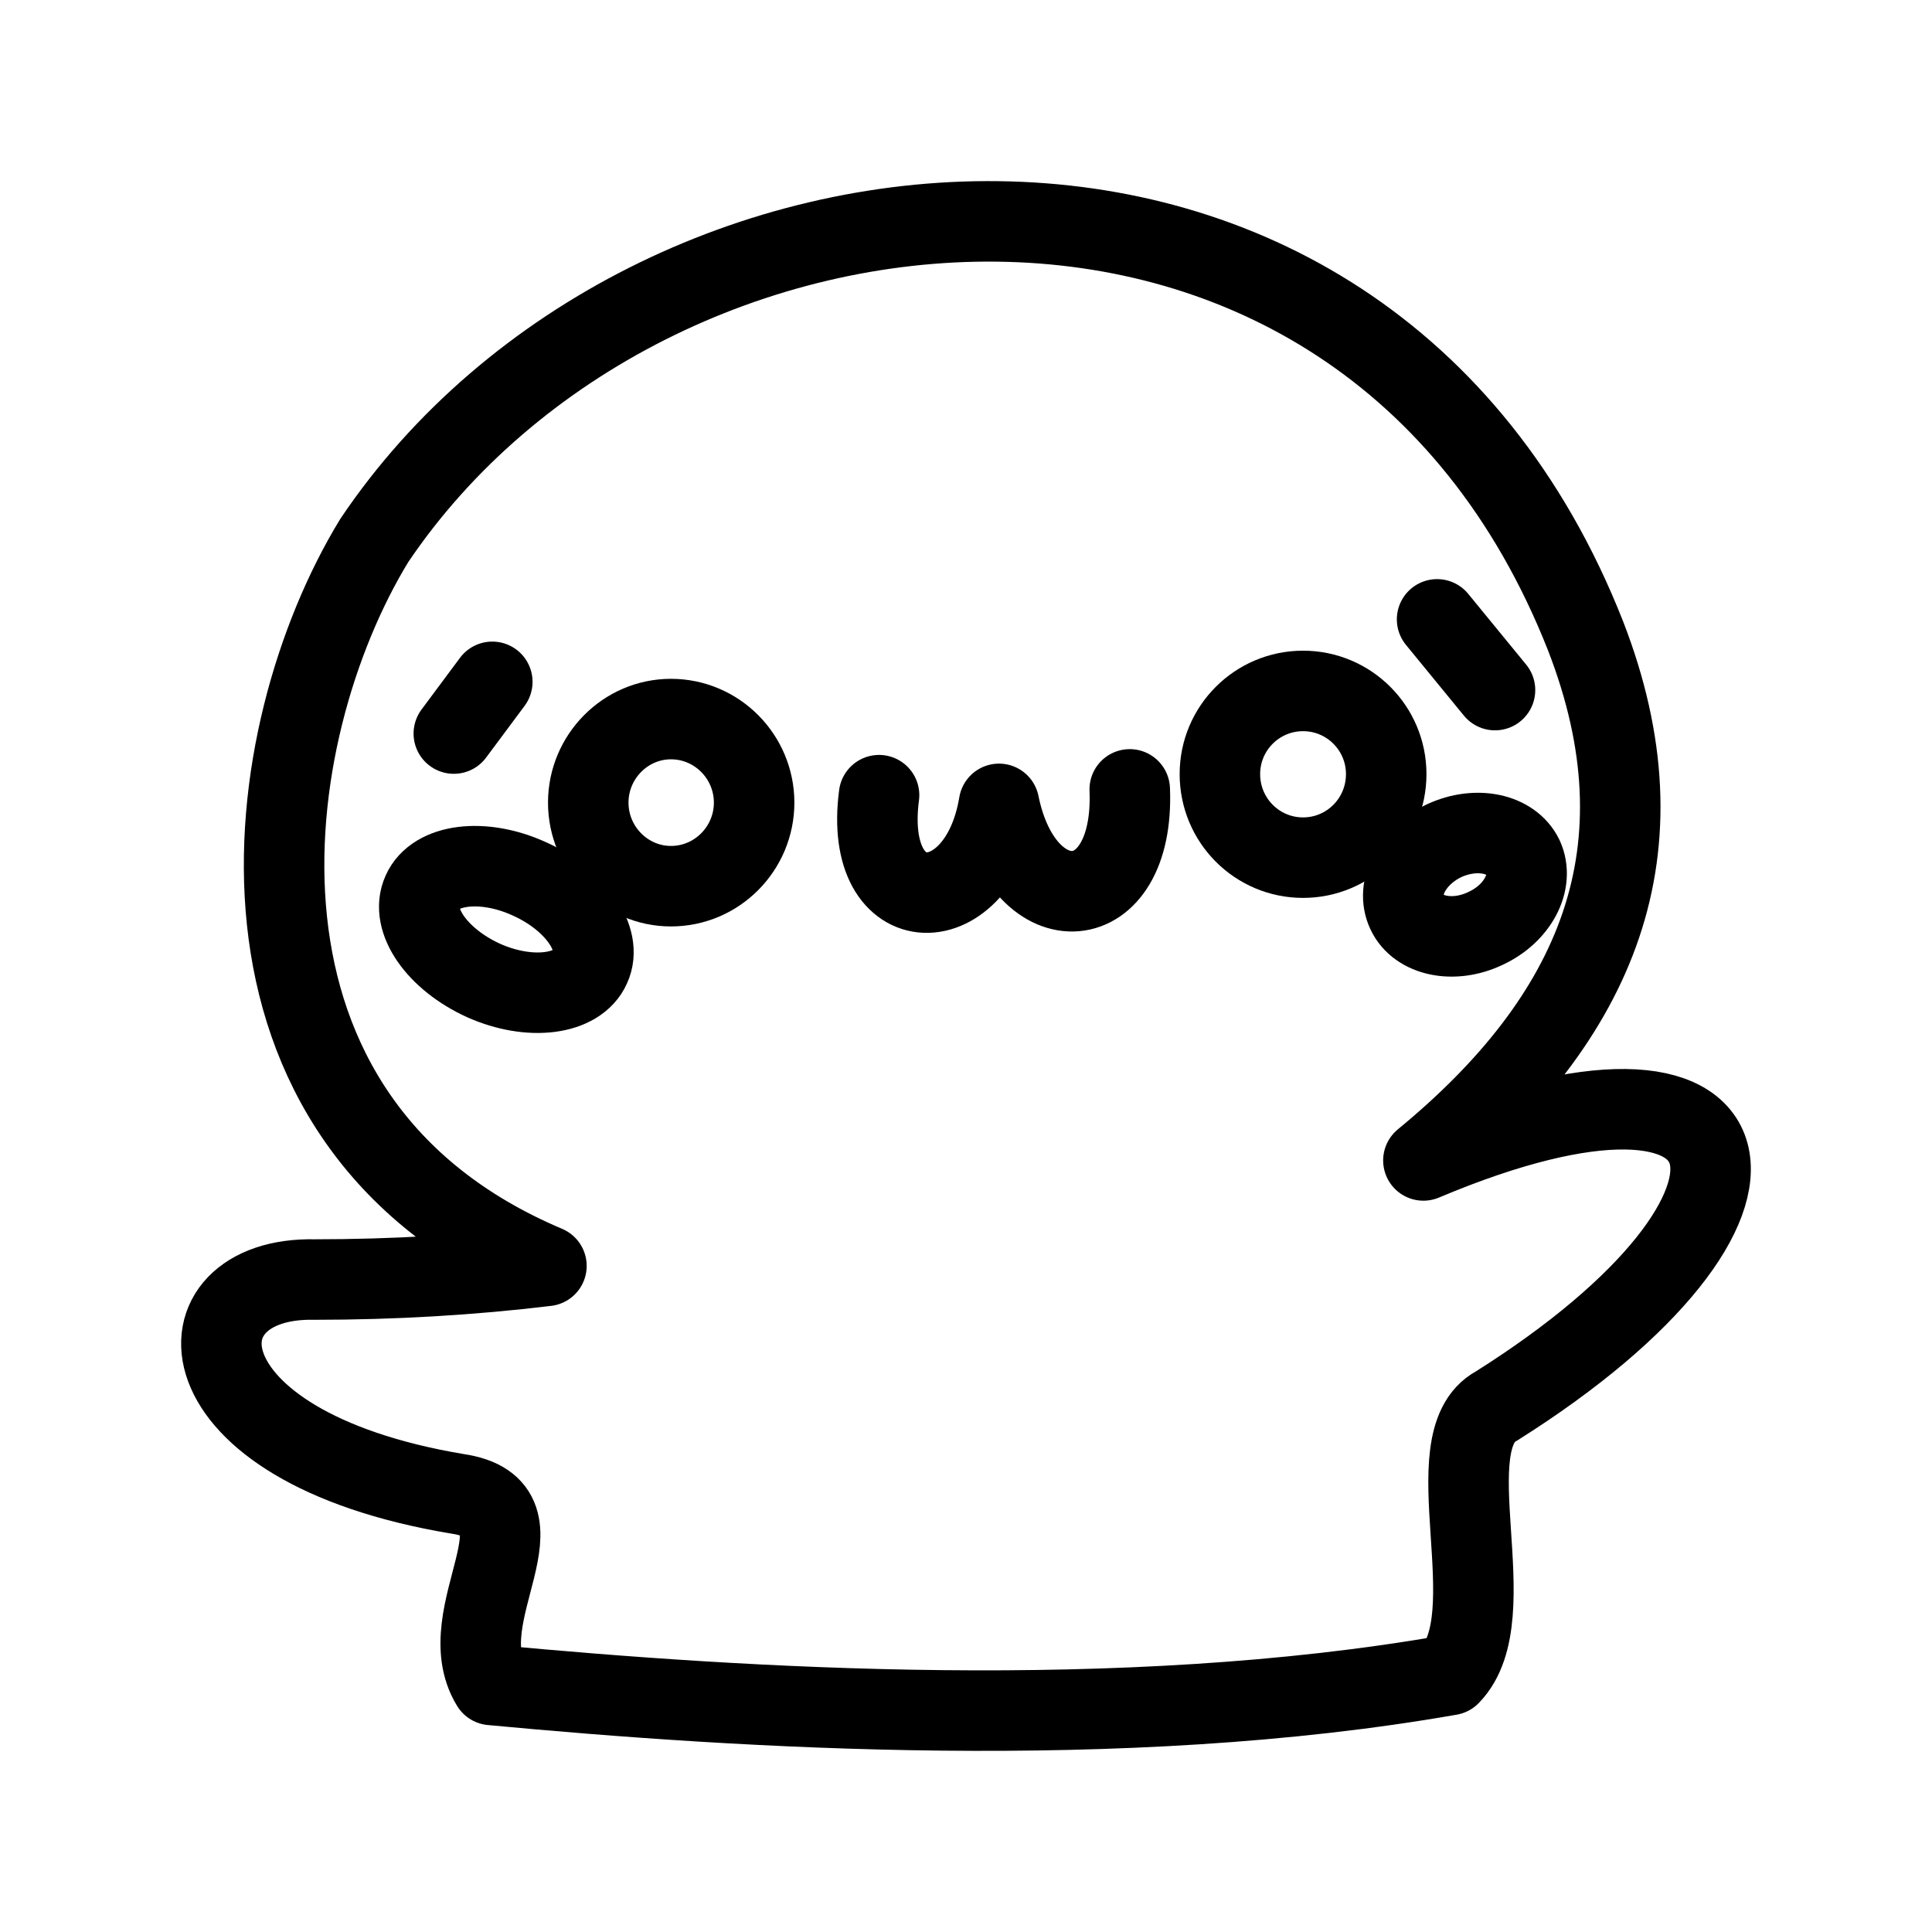 <?xml version="1.0" encoding="UTF-8"?><svg id="a" xmlns="http://www.w3.org/2000/svg" viewBox="0 0 48 48"><defs><style>.j{stroke-width:2px;fill:none;stroke:#000;stroke-linecap:round;stroke-linejoin:round;}</style></defs><path id="b" class="j" d="m35.704,15.388l1.439,1.757"/><path id="c" class="j" d="m11.275,18.225l.956-1.285"/><path id="d" class="j" d="m21.84,19.756c-.421,3.196,2.487,3.186,2.98.216.617,3.032,3.381,2.867,3.248-.36"/><path id="e" class="j" d="m16.67,17.865c1.141,0,2.066.935,2.066,2.076s-.925,2.076-2.066,2.076c-1.131,0-2.055-.935-2.055-2.076s.925-2.076,2.055-2.076Z"/><path id="f" class="j" d="m32.374,17.166c1.141,0,2.066.925,2.066,2.066,0,1.151-.925,2.076-2.066,2.076s-2.066-.925-2.066-2.076c0-1.141.925-2.066,2.066-2.066Z"/><path id="g" class="j" d="m37.173,34.935c-1.593.863.288,5.211-1.151,6.68-8.14,1.429-17.574.833-23.812.247-1.069-1.747,1.583-4.388-.843-4.748-7.081-1.182-7.081-5.406-3.546-5.324,1.966,0,3.885-.113,5.755-.339-8.561-3.618-7.204-13.237-4.275-18.026,6.783-10.072,24.491-11.85,30.092,2.374,2.066,5.324.298,9.476-4.029,13.032,8.582-3.618,9.712,1.131,1.809,6.105Z"/><path id="h" class="j" d="m13.145,21.832c1.151.514,1.84,1.5,1.521,2.189-.308.699-1.5.853-2.651.339-1.151-.524-1.84-1.5-1.521-2.199.308-.699,1.5-.853,2.651-.329Z"/><path id="i" class="j" d="m35.879,20.887c.802-.37,1.675-.185,1.963.411.278.606-.134,1.398-.935,1.768-.791.38-1.675.195-1.953-.401-.288-.606.134-1.398.925-1.778Z"/></svg>
